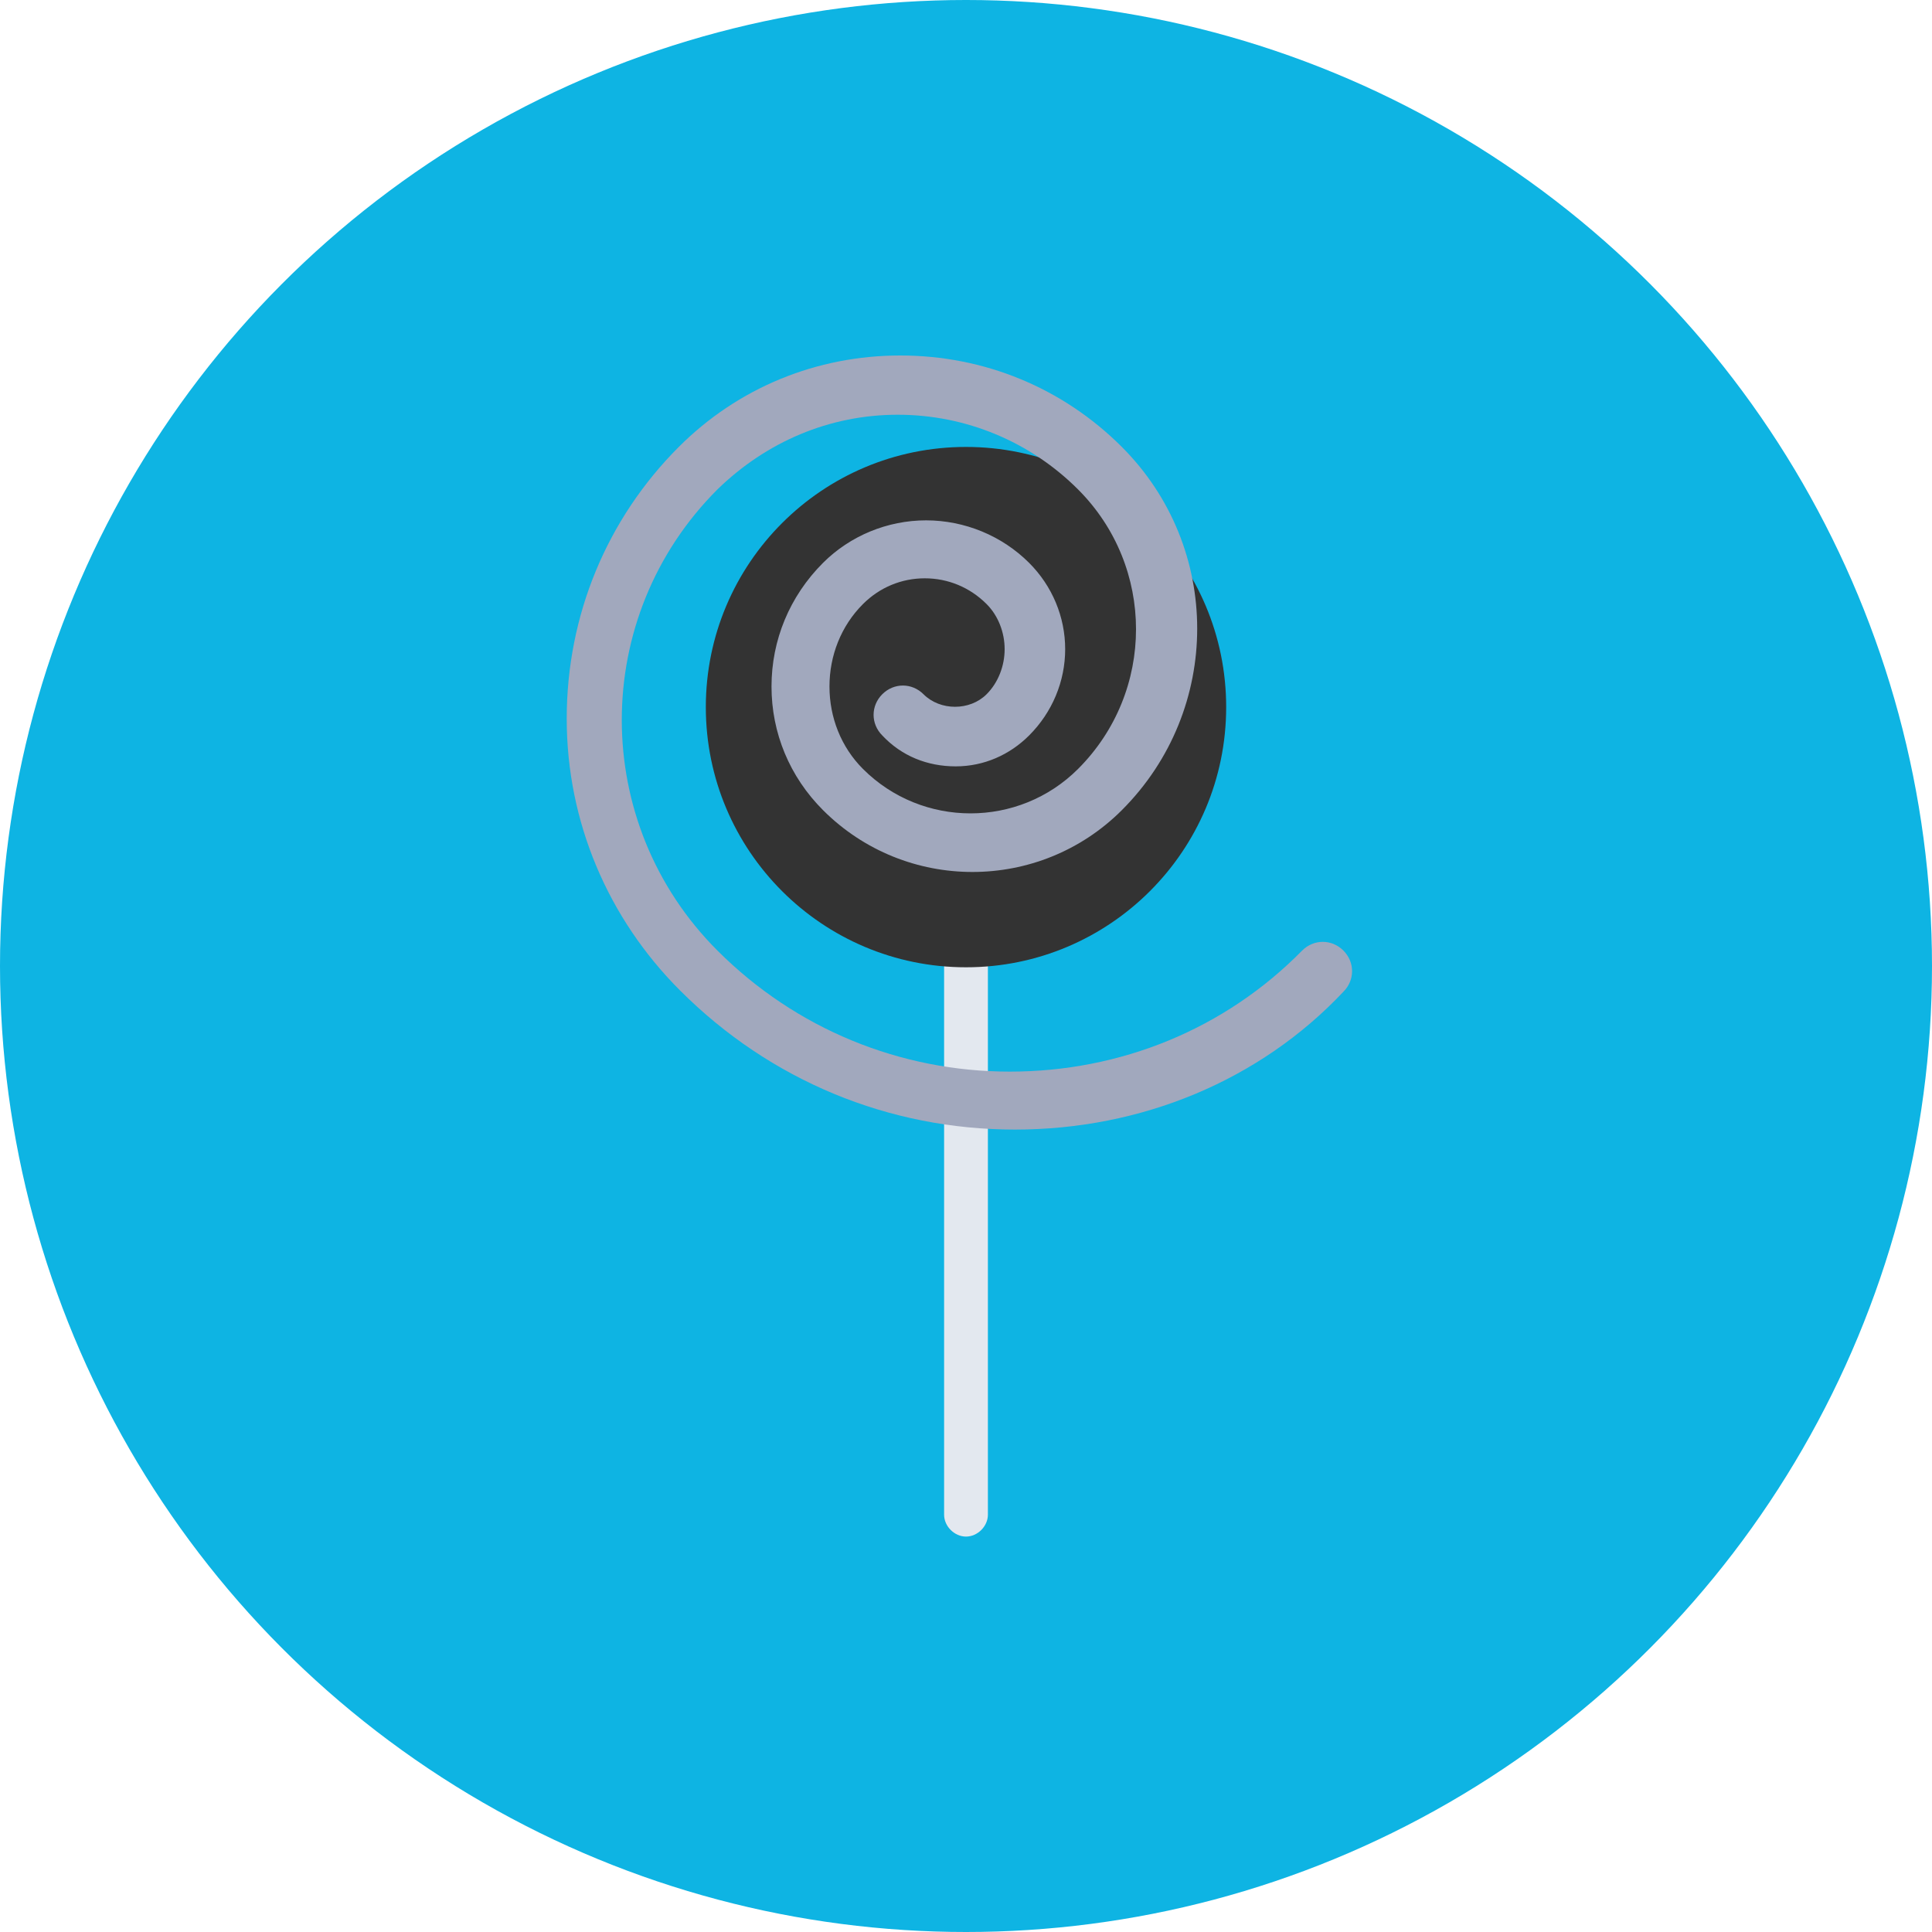 <svg width="150px" height="150px" viewBox="0 0 150 150" version="1.1" xmlns="http://www.w3.org/2000/svg" xmlns:xlink="http://www.w3.org/1999/xlink">
    <!-- Generator: Sketch 42 (36781) - http://www.bohemiancoding.com/sketch -->
    <desc>Created with Sketch.</desc>
    <defs></defs>
    <g id="edibles" stroke="none" stroke-width="1" fill="none" fill-rule="evenodd">
        <circle id="Oval" fill="#0EB4E3" fill-rule="nonzero" cx="75" cy="75" r="75"></circle>
        <g id="Group" transform="translate(44, 27)" fill-rule="nonzero">
            <path d="M32.7,90.6 C32.7,91.5 31.9,92.3 31,92.3 L31,92.3 C30.1,92.3 29.3,91.5 29.3,90.6 L29.3,46.8 C29.3,45.9 30.1,45.1 31,45.1 L31,45.1 C31.9,45.1 32.7,45.9 32.7,46.8 L32.7,90.6 Z" id="Shape" fill="#E3E8EF"></path>
            <g>
                <g id="SVGID_1_-link" transform="translate(10, 7)" fill="#333333">
                    <circle id="SVGID_1_" cx="21" cy="20.9" r="20.2"></circle>
                </g>
                <path d="M34.8,60.7 C25,60.7 15.8,56.9 8.8,49.9 C3.2,44.3 0,36.8 0,28.8 C0,20.8 3.1,13.3 8.7,7.7 C13.3,3.1 19.4,0.6 25.9,0.6 C32.4,0.6 38.5,3.1 43.1,7.7 C50.9,15.5 50.9,28.1 43.1,35.9 C36.7,42.3 26.3,42.3 19.9,35.9 C17.3,33.3 15.9,29.9 15.9,26.3 C15.9,22.7 17.3,19.3 19.9,16.7 C22,14.6 24.9,13.4 27.9,13.4 C30.9,13.4 33.8,14.6 35.9,16.7 C37.7,18.5 38.7,20.9 38.7,23.4 C38.7,25.9 37.7,28.3 35.9,30.1 C34.4,31.6 32.4,32.5 30.2,32.5 C28,32.5 26,31.7 24.5,30.1 C23.6,29.2 23.6,27.8 24.5,26.9 C25.4,26 26.8,26 27.7,26.9 C29,28.2 31.3,28.2 32.6,26.9 C33.5,26 34,24.7 34,23.4 C34,22.1 33.5,20.8 32.6,19.9 C31.3,18.6 29.6,17.9 27.8,17.9 C26,17.9 24.3,18.6 23,19.9 C21.3,21.6 20.4,23.9 20.4,26.3 C20.4,28.7 21.3,31 23,32.7 C27.6,37.3 35.1,37.3 39.7,32.7 C45.7,26.7 45.7,17 39.7,11 C36,7.3 31,5.2 25.7,5.2 C20.4,5.2 15.5,7.3 11.7,11 C1.8,20.9 1.8,36.9 11.7,46.8 C17.8,52.9 25.9,56.2 34.4,56.2 C43,56.2 51.1,52.9 57.1,46.8 C58,45.9 59.4,45.9 60.3,46.8 C61.2,47.7 61.2,49.1 60.3,50 C53.8,56.9 44.6,60.7 34.8,60.7 Z" id="Shape" fill="#A1A8BD"></path>
            </g>
        </g>
    </g>
</svg>
